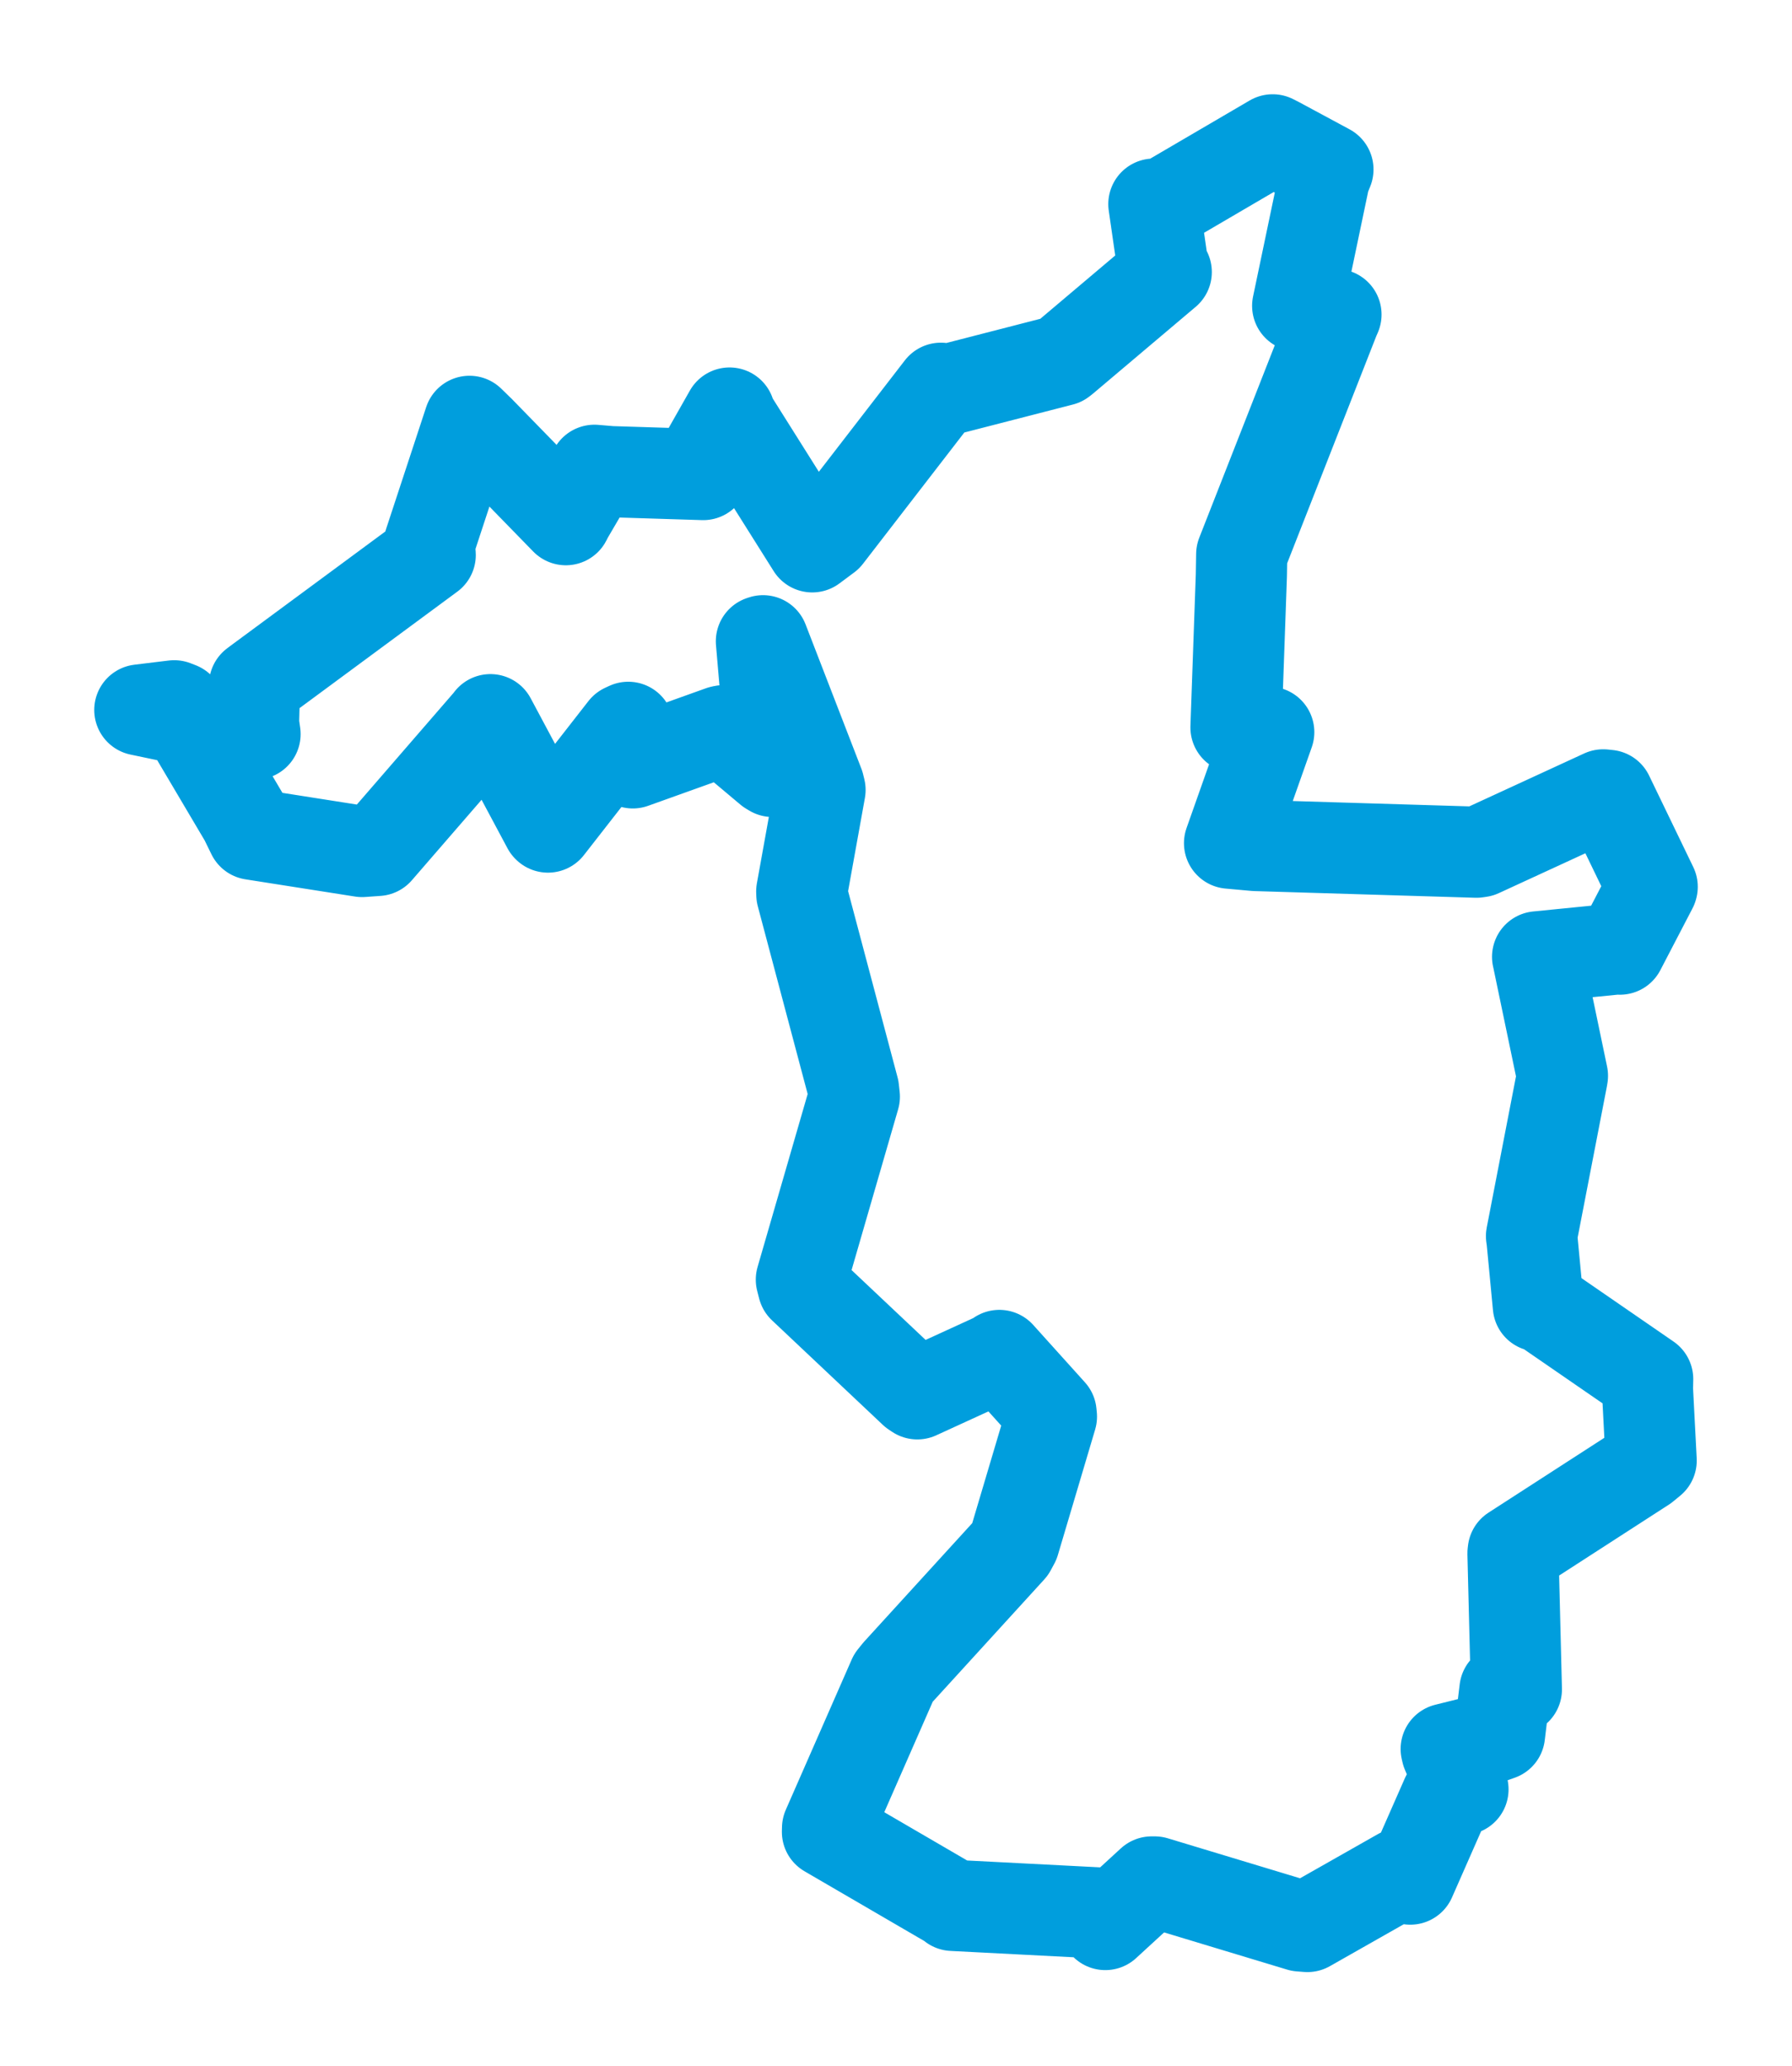 <svg viewBox="0 0 103.208 118.998" width="103.208" height="118.998" xmlns="http://www.w3.org/2000/svg">
  <title>Valašské Meziříčí, okres Vsetín, Zlínský kraj, Střední Morava, 75701, Česko</title>
  <desc>Geojson of Valašské Meziříčí, okres Vsetín, Zlínský kraj, Střední Morava, 75701, Česko</desc>
  <polygon points="8.053,40.886 10.033,40.645 10.315,40.754 14.1,47.153 14.536,48.045 20.856,49.038 21.737,48.975 28.207,41.505 28.246,41.445 31.542,47.612 31.56,47.63 35.959,41.99 36.184,41.885 36.41,43.715 36.447,43.933 41.541,42.108 41.658,42.082 44.328,44.325 44.497,44.426 43.852,36.932 43.946,36.9 47.158,45.205 47.229,45.492 46.175,51.336 46.182,51.518 49.157,62.719 49.205,63.155 46.153,73.693 46.265,74.128 52.644,80.145 52.832,80.27 57.459,78.15 57.556,78.058 60.535,81.364 60.556,81.581 58.409,88.808 58.202,89.191 51.72,96.297 51.457,96.623 47.662,105.276 47.656,105.495 54.863,109.692 54.869,109.729 63.341,110.166 63.659,110.831 66.329,108.379 66.502,108.379 74.882,110.912 75.299,110.945 80.638,107.916 81.222,108.216 83.318,103.454 84.258,103.048 83.333,100.901 83.292,100.723 85.836,100.09 86.362,99.903 86.675,97.313 87.334,97.289 87.138,89.45 87.154,89.315 94.69,84.446 95.097,84.112 94.883,79.992 94.896,79.42 88.901,75.29 88.599,75.21 88.237,71.41 88.205,71.186 89.96,62.116 89.987,61.955 88.565,55.138 88.556,55.103 93.166,54.644 93.296,54.66 95.147,51.103 95.156,51.07 92.613,45.804 92.335,45.775 85.231,49.048 85.036,49.077 72.308,48.692 70.814,48.557 72.968,42.459 73.072,42.164 71.535,41.832 71.185,41.894 71.495,33.136 71.515,31.922 76.838,18.357 76.944,18.114 75.089,17.737 74.738,17.613 76.277,10.26 76.481,9.759 73.605,8.21 73.297,8.053 66.922,11.783 66.455,11.755 66.975,15.354 67.169,15.666 61.255,20.664 61.137,20.755 54.466,22.473 54.19,22.359 47.626,30.862 46.78,31.492 42.03,23.945 42.017,23.786 40.671,26.159 40.502,27.329 35.165,27.162 34.235,27.083 32.703,29.703 32.589,29.928 27.623,24.833 27.039,24.264 24.728,31.29 24.778,31.962 14.82,39.313 14.658,39.435 14.602,41.664 14.689,42.276 8.053,40.886" stroke="#009edd" stroke-width="5.25px" fill="none" stroke-linejoin="round" vector-effect="non-scaling-stroke"></polygon>
</svg>